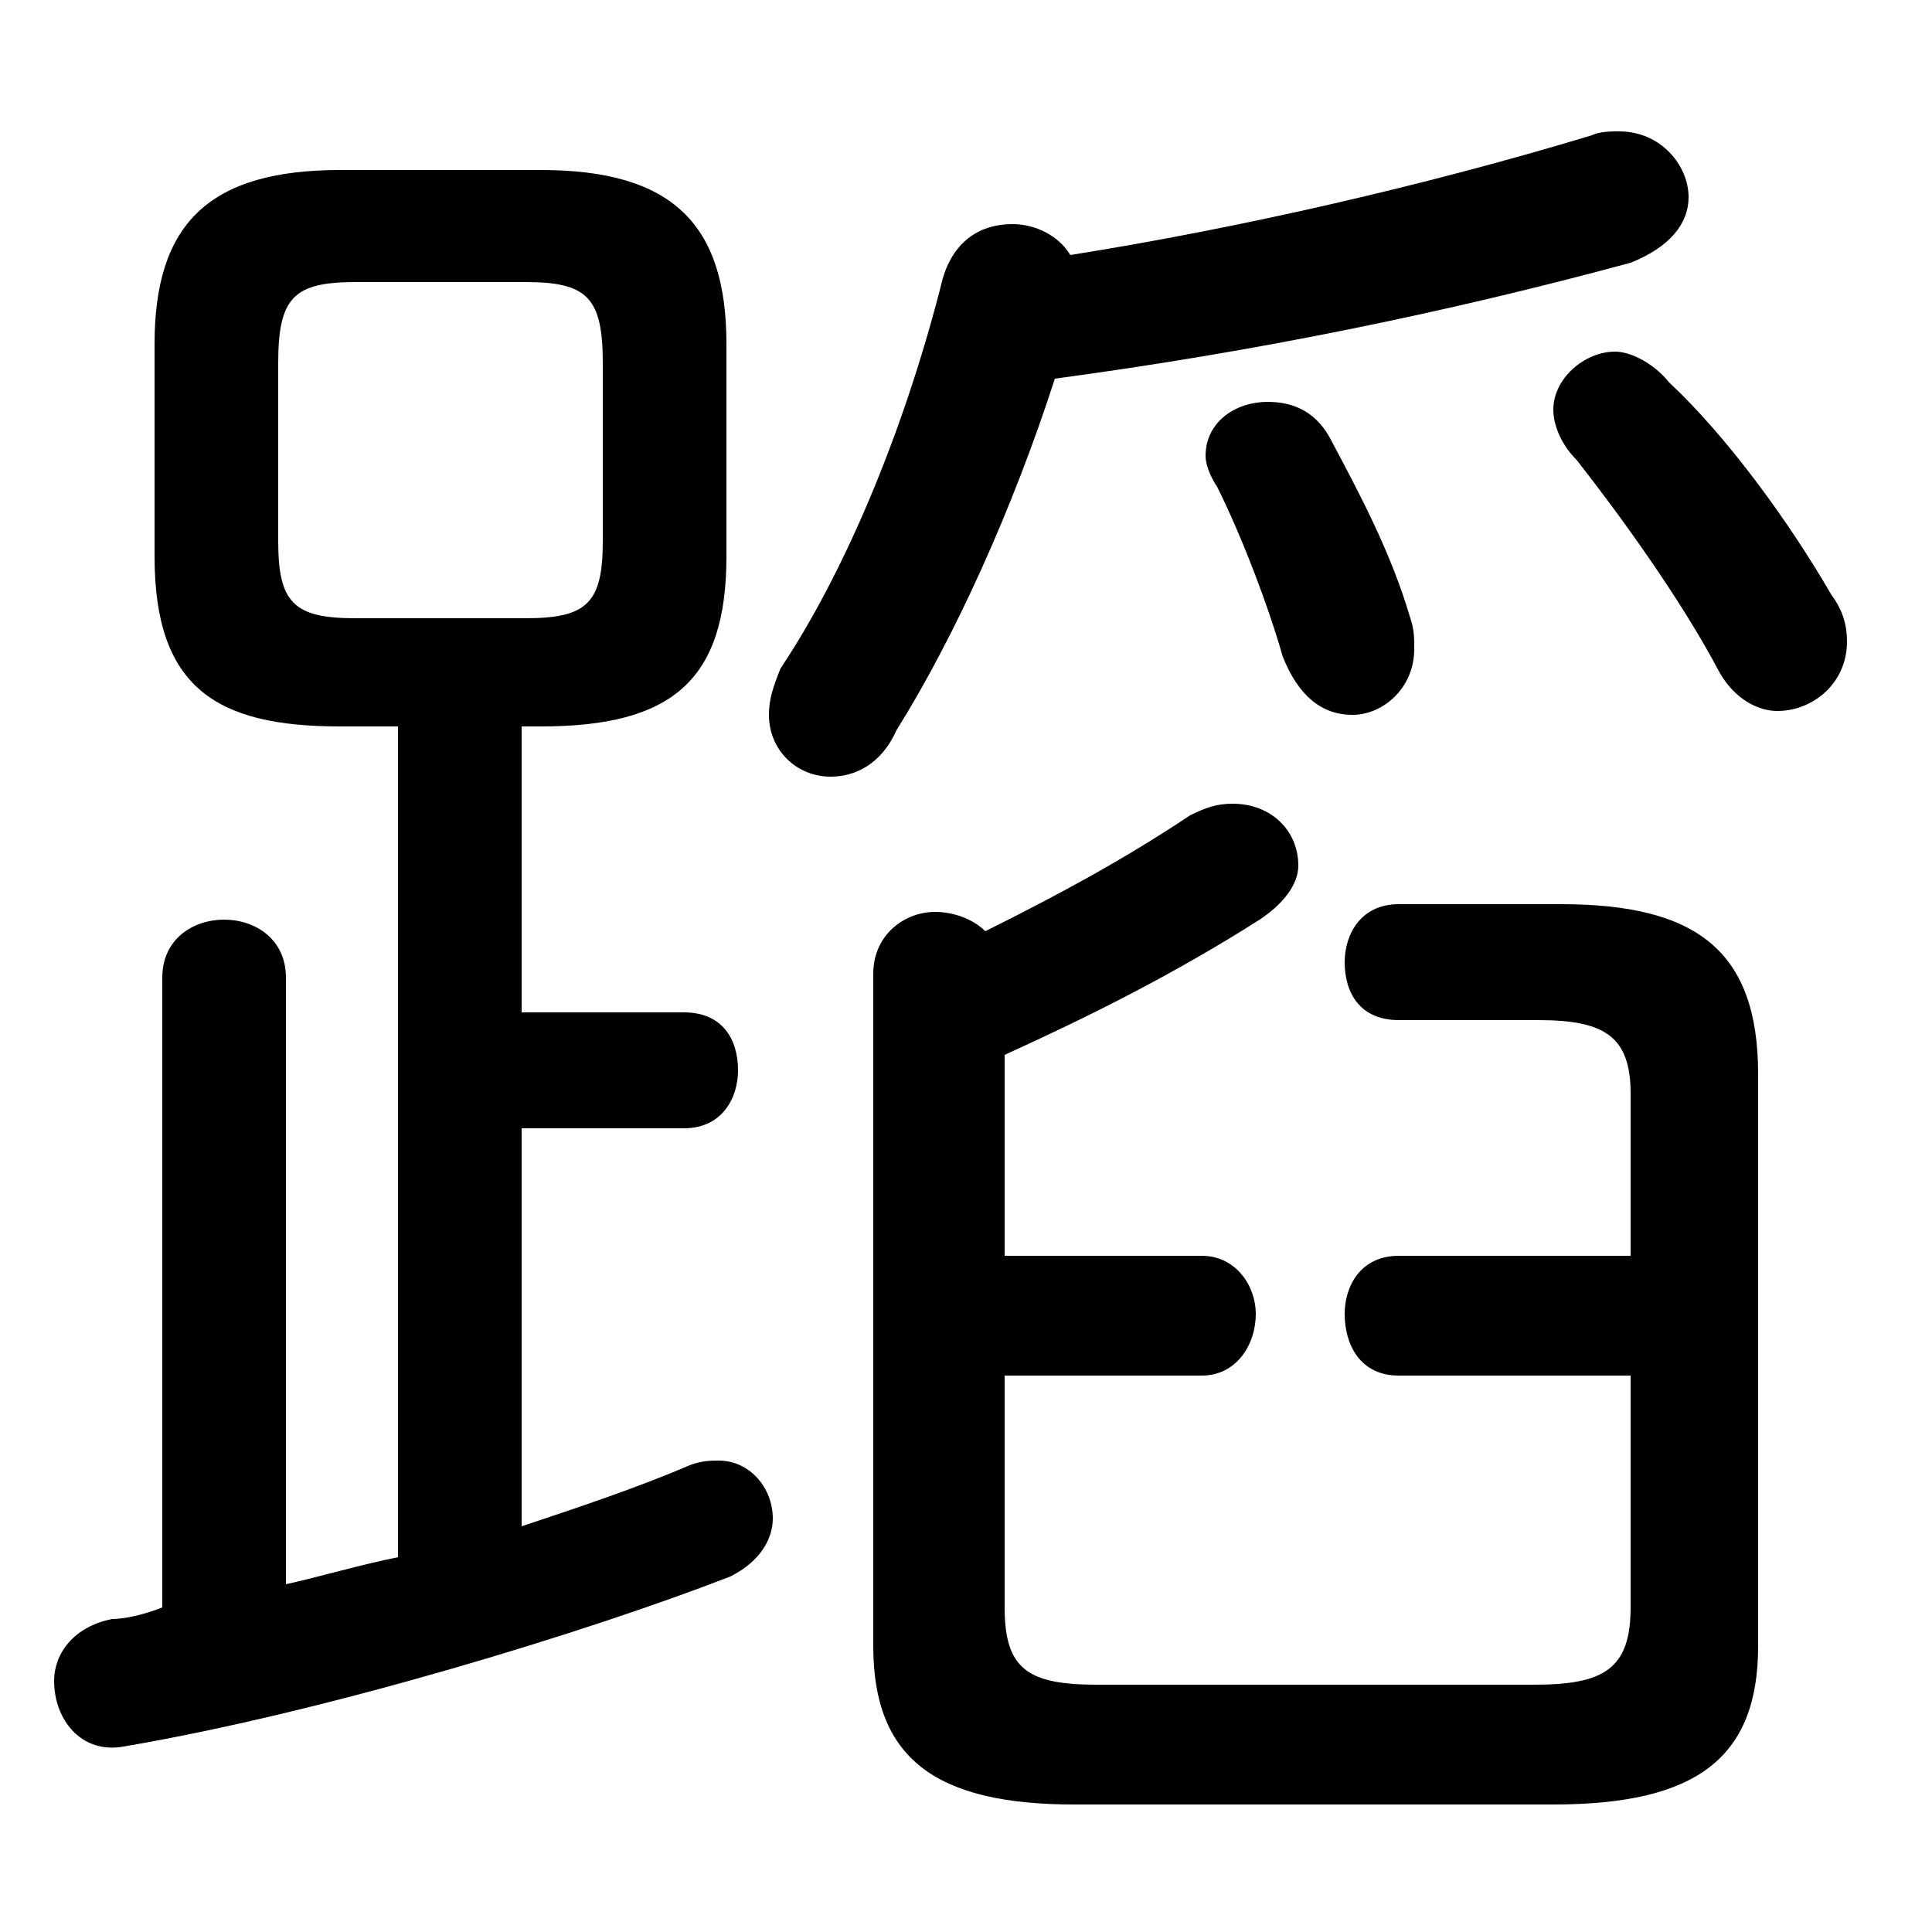 <svg xmlns="http://www.w3.org/2000/svg" viewBox="0 -44.0 50.0 50.0">
    <rect x="0" y="-44.0" width="50.0" height="50.0" fill="#808080" stroke="none"/>
    <g transform="scale(1, -1)">
        <!-- ボディの枠 -->
        <rect x="0" y="-6.0" width="50.0" height="50.0"
            stroke="white" fill="white"/>
        <!-- グリフ座標系の原点 -->
        <circle cx="0" cy="0" r="5" fill="white"/>
        <!-- グリフのアウトライン -->
        <g style="fill:black;stroke:#000000;stroke-width:0;stroke-linecap:round;stroke-linejoin:round;">
        <path d="M 10.3 25.2 L 10.3 3.7 C 9.3 3.5 8.3 3.2 7.4 3.0 L 7.4 18.7 C 7.4 19.7 6.6 20.2 5.8 20.2 C 5.0 20.2 4.2 19.7 4.2 18.7 L 4.2 2.4 C 3.7 2.2 3.2 2.1 2.9 2.1 C 1.9 1.9 1.4 1.2 1.4 0.5 C 1.4 -0.5 2.1 -1.4 3.2 -1.2 C 8.5 -0.3 15.3 1.8 18.9 3.2 C 19.7 3.6 20.0 4.2 20.0 4.7 C 20.0 5.5 19.4 6.2 18.6 6.2 C 18.4 6.2 18.2 6.2 17.9 6.1 C 16.5 5.5 15.0 5.0 13.5 4.5 L 13.5 14.8 L 17.7 14.8 C 18.7 14.8 19.1 15.6 19.1 16.3 C 19.1 17.1 18.7 17.8 17.7 17.8 L 13.5 17.8 L 13.5 25.2 L 14.0 25.2 C 17.4 25.2 18.8 26.4 18.8 29.6 L 18.8 35.1 C 18.8 38.2 17.4 39.6 14.0 39.6 L 8.8 39.6 C 5.4 39.6 4.0 38.2 4.0 35.1 L 4.0 29.6 C 4.0 26.2 5.6 25.2 8.8 25.2 Z M 9.2 28.0 C 7.6 28.0 7.2 28.4 7.2 30.0 L 7.2 34.6 C 7.2 36.3 7.6 36.7 9.2 36.7 L 13.6 36.7 C 15.2 36.7 15.6 36.3 15.6 34.6 L 15.6 30.0 C 15.6 28.4 15.2 28.0 13.6 28.0 Z M 27.3 34.2 C 32.5 34.9 37.4 35.9 42.2 37.2 C 43.2 37.6 43.7 38.2 43.7 38.9 C 43.7 39.7 43.0 40.6 41.9 40.6 C 41.7 40.6 41.4 40.6 41.2 40.5 C 36.9 39.2 32.1 38.1 27.7 37.4 C 27.4 37.9 26.8 38.2 26.2 38.2 C 25.4 38.2 24.7 37.8 24.4 36.8 C 23.5 33.2 22.0 29.4 20.2 26.7 C 20.0 26.2 19.9 25.9 19.9 25.5 C 19.9 24.6 20.6 23.9 21.5 23.9 C 22.1 23.9 22.8 24.2 23.2 25.1 C 24.7 27.5 26.2 30.8 27.3 34.2 Z M 26.0 8.4 L 31.1 8.4 C 32.0 8.4 32.5 9.2 32.5 10.0 C 32.5 10.7 32.0 11.5 31.1 11.5 L 26.0 11.5 L 26.0 16.7 C 28.2 17.7 30.4 18.8 32.6 20.2 C 33.2 20.6 33.6 21.1 33.6 21.6 C 33.6 22.5 32.9 23.2 31.9 23.2 C 31.5 23.2 31.2 23.1 30.8 22.9 C 29.0 21.7 27.3 20.8 25.5 19.9 C 25.2 20.2 24.7 20.4 24.2 20.4 C 23.4 20.4 22.6 19.8 22.6 18.8 L 22.6 1.4 C 22.6 -1.5 24.2 -2.7 27.8 -2.7 L 40.2 -2.7 C 43.9 -2.7 45.5 -1.5 45.5 1.4 L 45.5 16.2 C 45.5 19.4 43.9 20.6 40.4 20.6 L 36.2 20.6 C 35.2 20.6 34.8 19.8 34.8 19.1 C 34.8 18.3 35.2 17.6 36.2 17.6 L 39.8 17.6 C 41.5 17.6 42.2 17.2 42.2 15.7 L 42.2 11.5 L 36.2 11.5 C 35.2 11.5 34.8 10.7 34.8 10.0 C 34.8 9.2 35.2 8.4 36.2 8.4 L 42.2 8.4 L 42.2 2.4 C 42.2 0.8 41.5 0.4 39.7 0.4 L 28.4 0.4 C 26.6 0.4 26.0 0.8 26.0 2.4 Z M 34.4 32.7 C 34.0 33.4 33.4 33.6 32.8 33.6 C 32.0 33.6 31.2 33.1 31.2 32.2 C 31.2 32.0 31.3 31.7 31.5 31.4 C 32.1 30.2 32.8 28.4 33.2 27.0 C 33.6 26.0 34.2 25.5 35.0 25.5 C 35.8 25.5 36.6 26.2 36.6 27.2 C 36.6 27.5 36.6 27.7 36.5 28.0 C 36.0 29.7 35.2 31.2 34.4 32.7 Z M 43.2 34.1 C 42.8 34.6 42.2 34.9 41.8 34.9 C 41.0 34.9 40.2 34.2 40.2 33.4 C 40.2 33.0 40.4 32.5 40.8 32.1 C 41.9 30.7 43.5 28.5 44.5 26.6 C 44.9 25.9 45.5 25.6 46.0 25.6 C 46.9 25.6 47.8 26.3 47.8 27.4 C 47.8 27.8 47.7 28.2 47.4 28.6 C 46.3 30.5 44.7 32.7 43.2 34.1 Z"/>
    </g>
    </g>
</svg>
